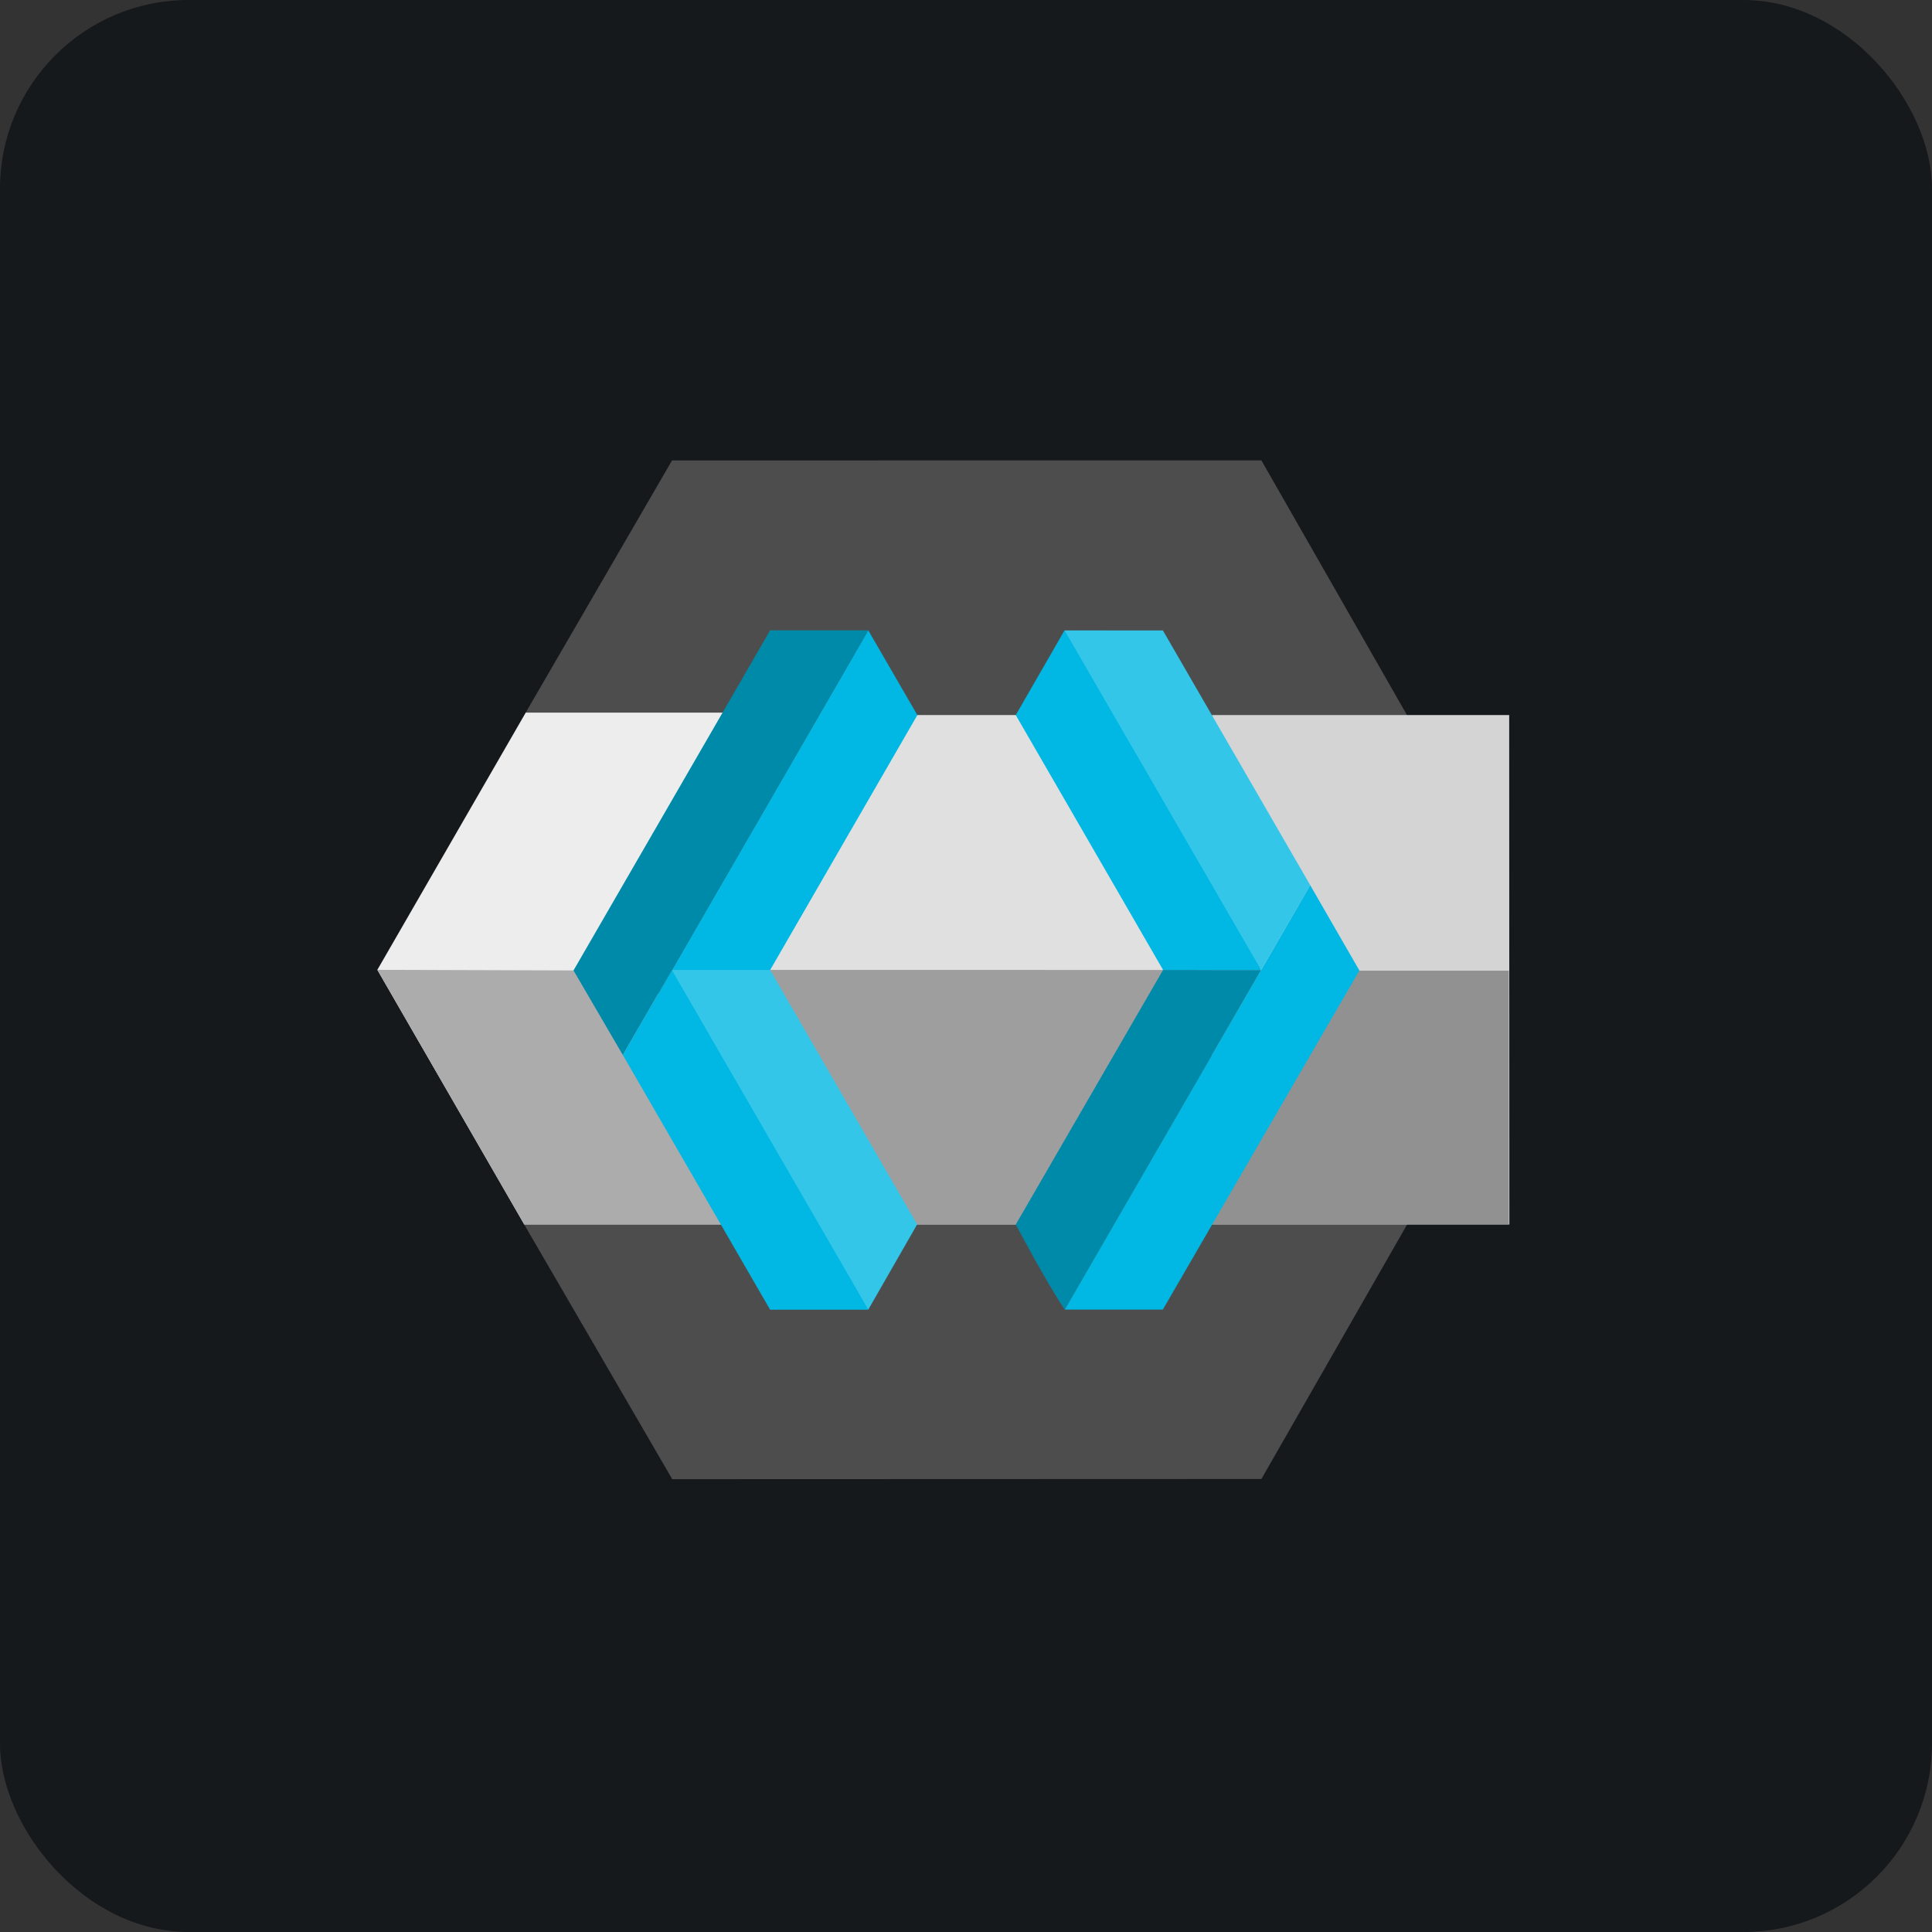 <svg width="256" height="256" title="Keycloak" viewBox="0 0 256 256" fill="none" xmlns="http://www.w3.org/2000/svg" id="keycloak">
<rect x="0" y="0" width="256" height="256" fill="#333333" stroke="none"/>
<style>
#keycloak {
    rect {fill: #15191C}

    @media (prefers-color-scheme: light) {
        rect {fill: #F4F2ED}
    }
}
</style>
<rect width="256" height="256" rx="25" fill="#15191C"/>
<path d="M69.659 94.423L89.05 61.01L167.141 61L186.427 94.745L186.451 162.248L167.144 195.973L89.077 196L69.462 162.252L69.659 94.423Z" fill="#4D4D4D"/>
<path d="M69.466 162.242H104.659L85.329 128.236L101.049 94.43L69.663 94.423L50 128.51" fill="#EDEDED"/>
<path d="M115.332 162.242H141.056L163.803 129.143L141.453 94.748H111.193L92.965 127.985L115.332 162.242Z" fill="#E0E0E0"/>
<path d="M50 128.507L69.466 162.252H104.662L85.543 128.622L50 128.507Z" fill="#ACACAC"/>
<path d="M93.335 128.514L115.335 162.252H141.056L163.446 128.527L93.335 128.514Z" fill="#9E9E9E"/>
<path d="M102.047 128.53L95.408 130.461L89.037 128.527L115.047 83.518L121.553 94.755" fill="#00B8E3"/>
<path d="M121.526 162.242L115.053 173.526L97.776 154.943L89.023 128.537V128.524H102.043" fill="#33C6E9"/>
<path d="M89.04 128.527H89.027V128.537L82.523 139.788L75.993 128.588L102.047 83.525H115.053" fill="#008AAA"/>
<path d="M160.607 162.242H200L199.976 94.745H160.607V162.242Z" fill="#D4D4D4"/>
<path d="M160.607 128.619V162.248H199.929V128.619H160.607Z" fill="#919191"/>
<path d="M115.06 173.54H102.043L82.523 139.784L89.026 128.541L115.06 173.54Z" fill="#00B8E3"/>
<path d="M167.103 128.527L141.087 173.529C138.695 170.021 134.597 162.252 134.597 162.252L154.114 128.52L167.103 128.527Z" fill="#008AAA"/>
<path d="M154.08 173.529L141.087 173.526L173.607 117.287L180.127 128.598M167.103 128.527L154.117 128.527L134.594 94.752L141.056 83.528L156.858 103.584L167.103 128.527Z" fill="#00B8E3"/>
<path d="M173.607 117.28V117.29L167.103 128.527L141.06 83.532L154.09 83.538L173.607 117.28Z" fill="#33C6E9"/>
</svg>